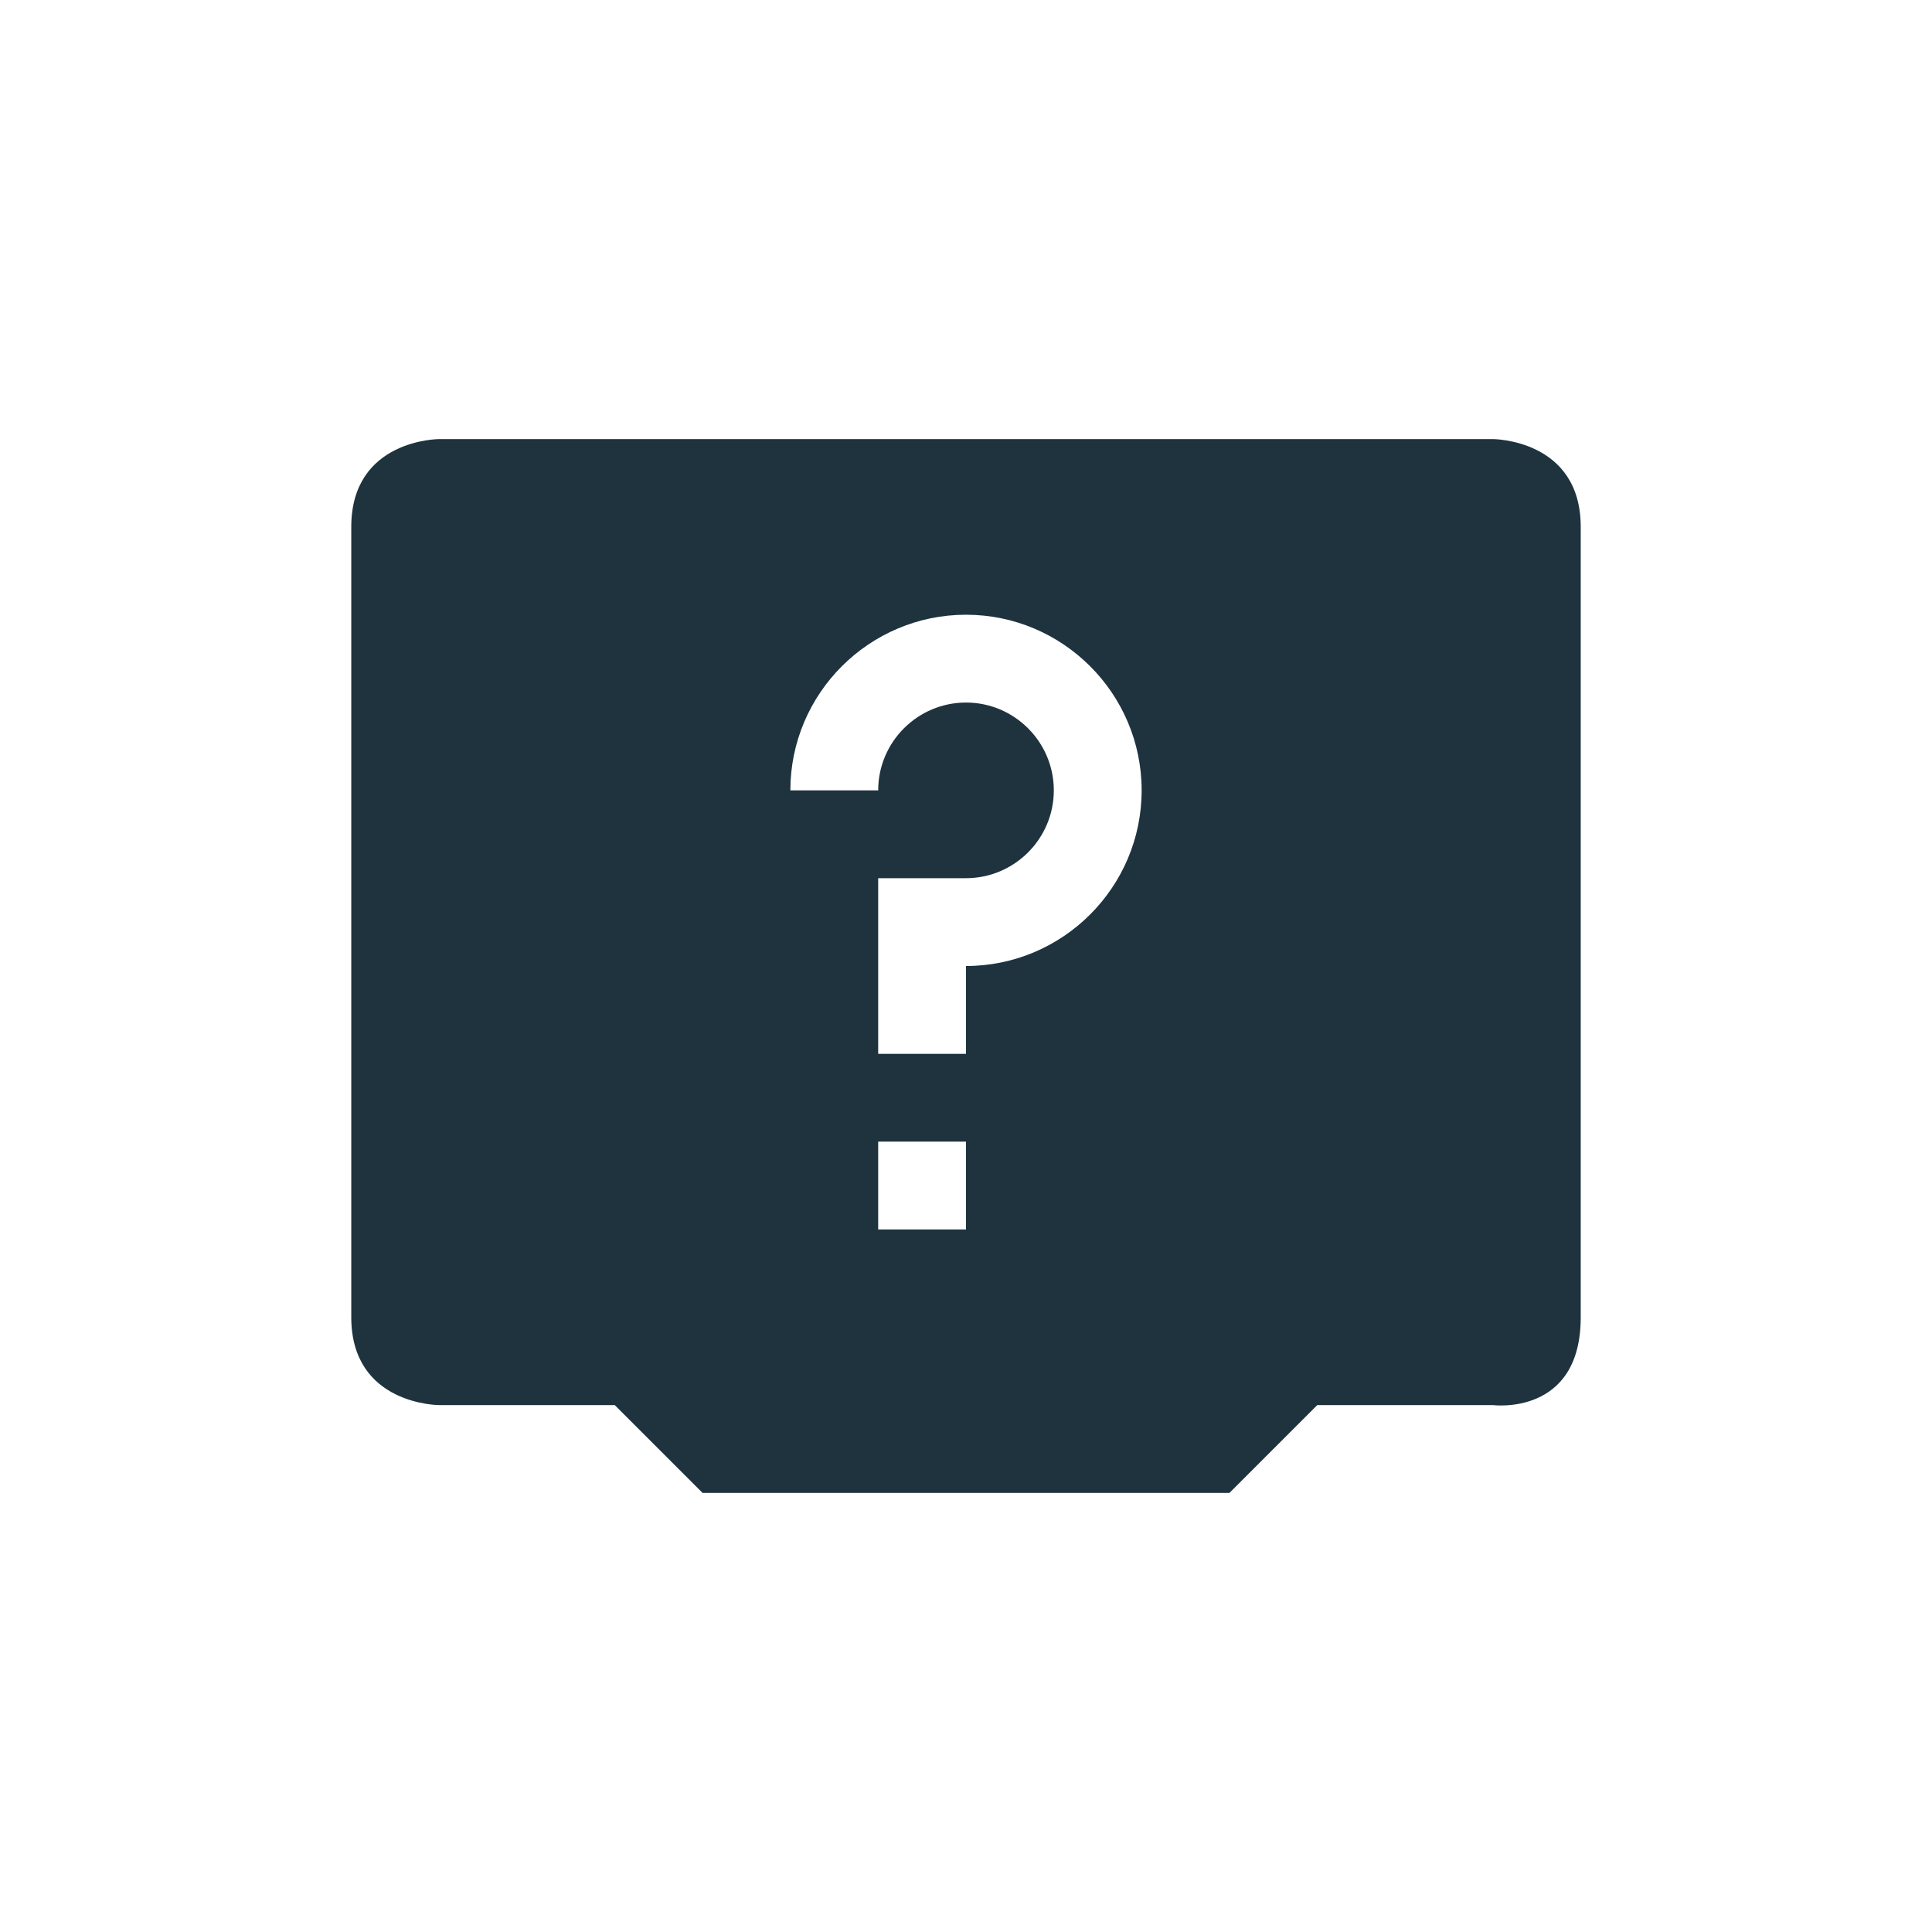 <svg xmlns="http://www.w3.org/2000/svg" width="22" height="22"><path d="M5 5S4 5 4 6v9c0 1 1 1 1 1h2l1 1h6l1-1h2s1 .13 1-1V6c0-1-1-1-1-1zm6 2c1.1 0 2 .895 2 2s-.9 2-2 2v1h-1v-2h1c.55 0 1-.448 1-1s-.45-1-1-1-1 .448-1 1H9c0-1.105.9-2 2-2zm-1 6h1v1h-1z" fill="#1e333d"/></svg>